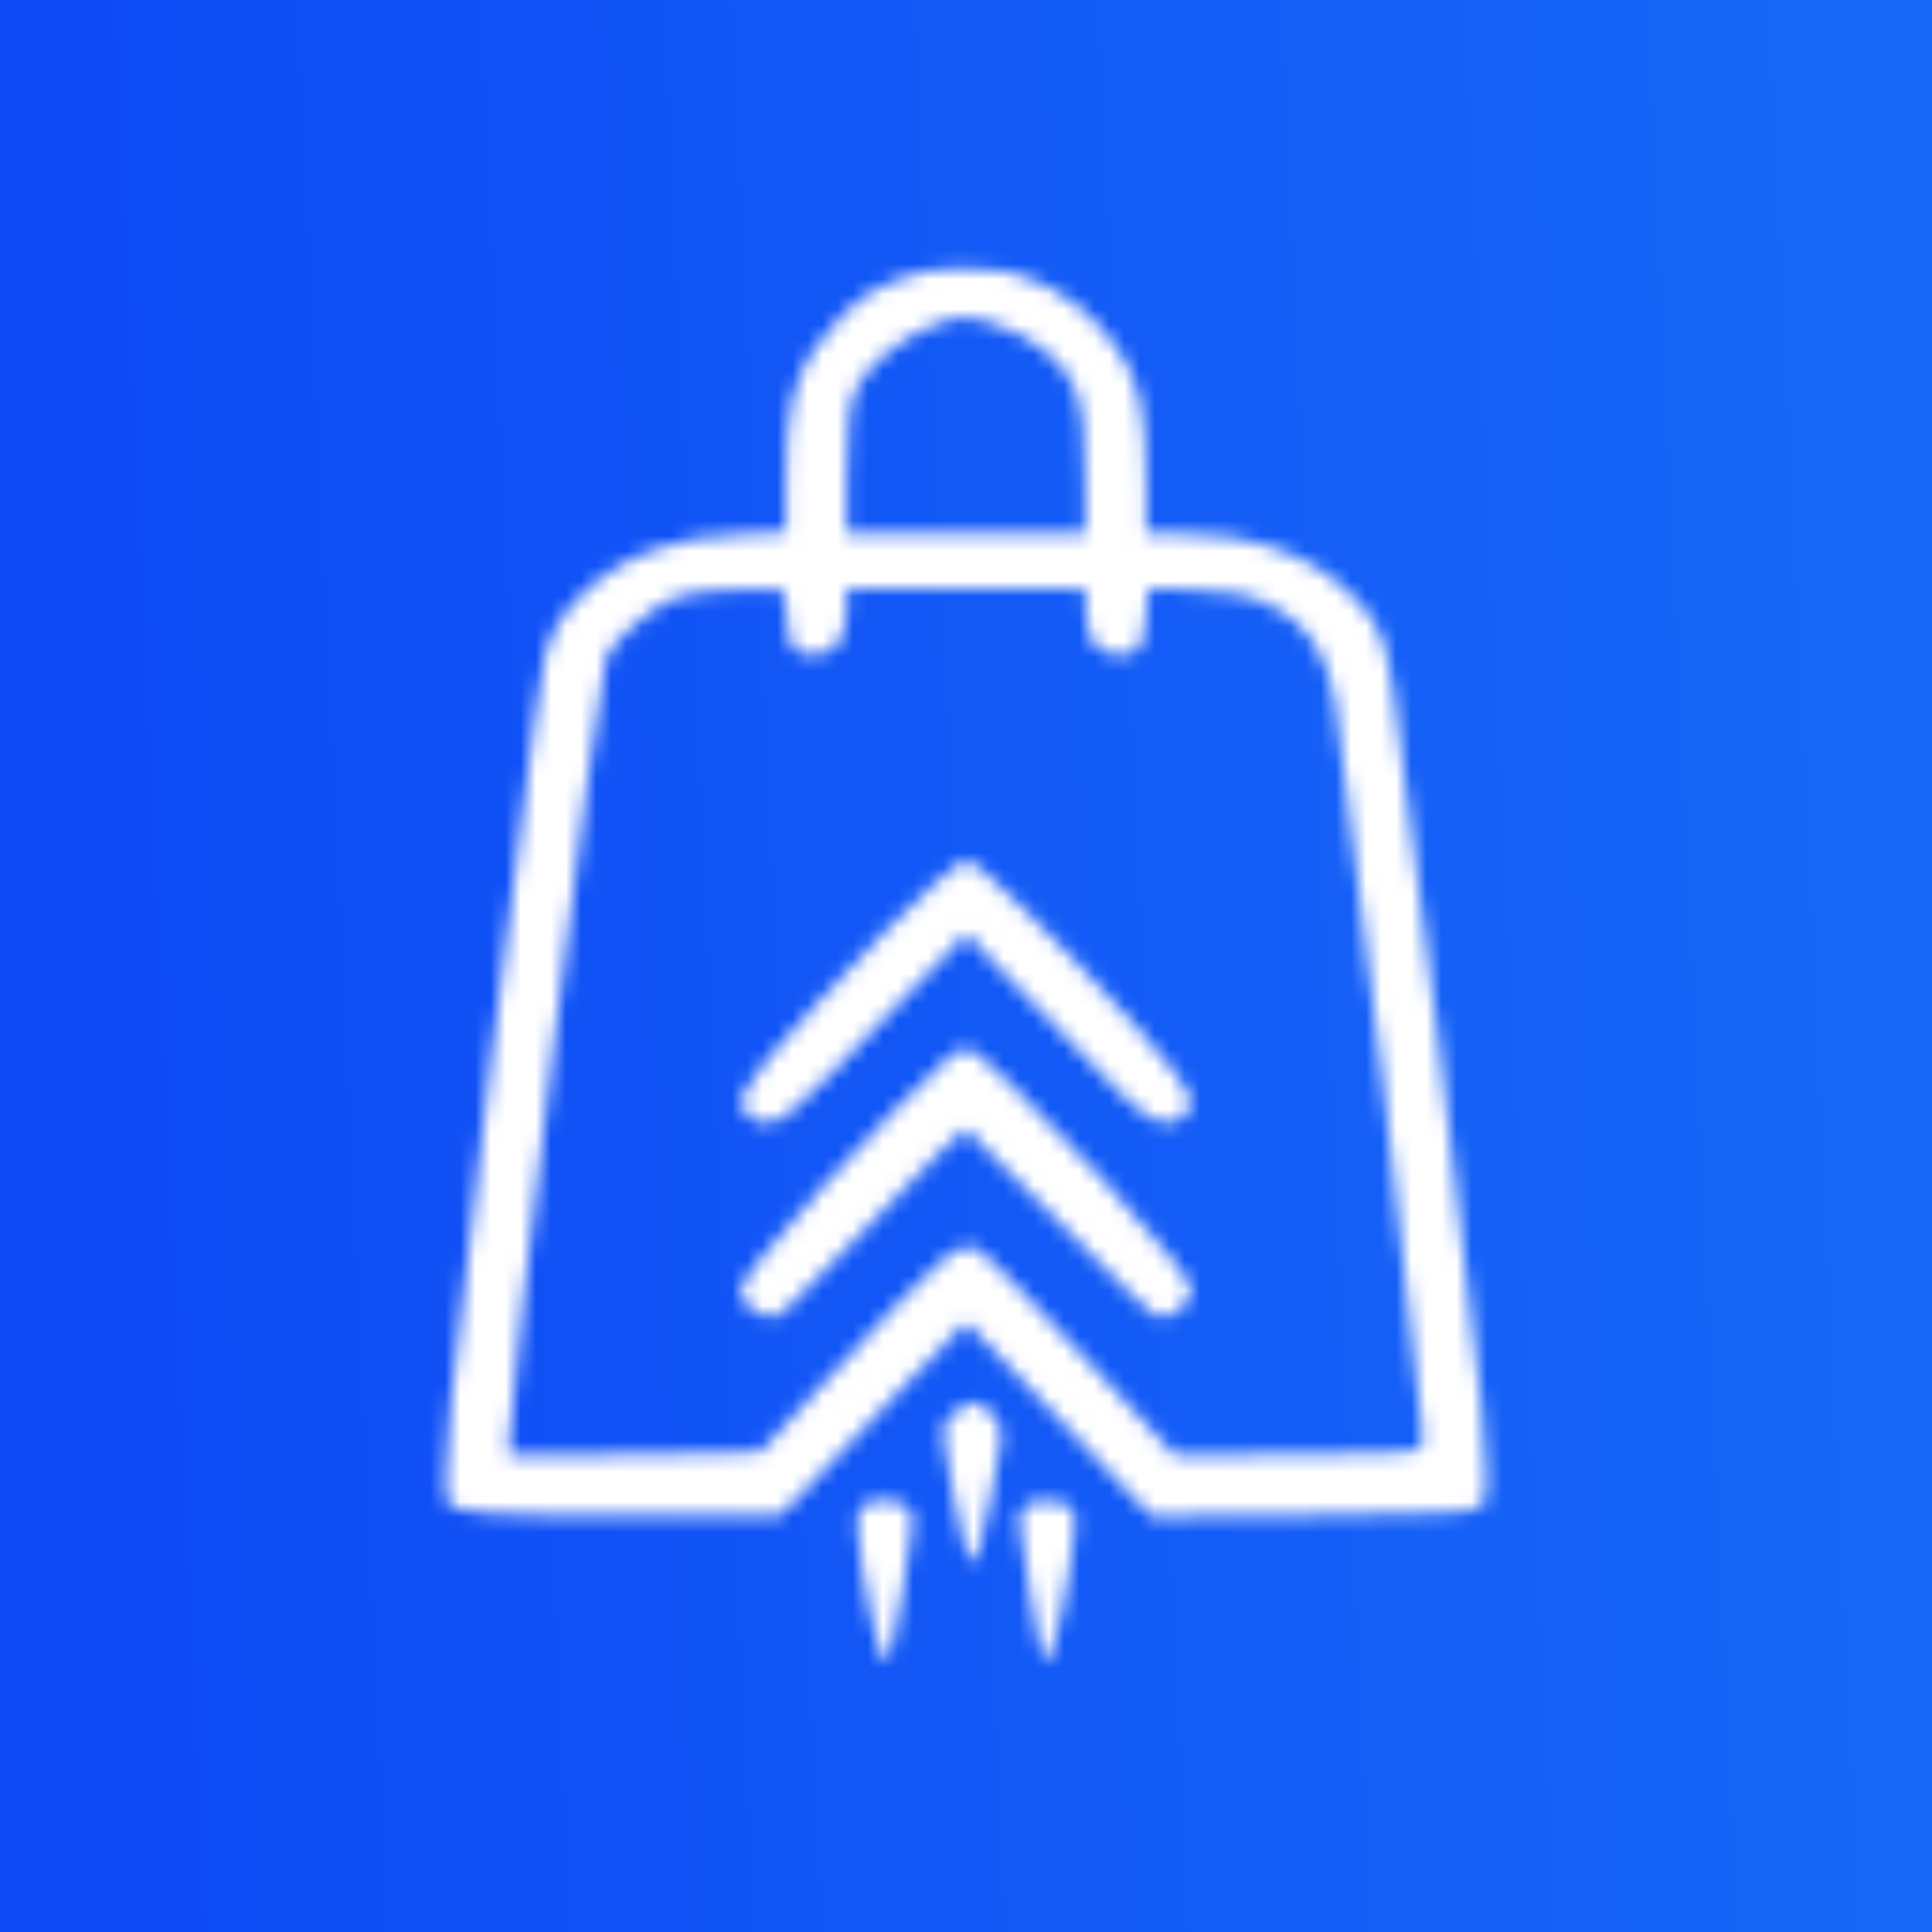 <svg width="128" height="128" viewBox="0 0 128 128" fill="none" xmlns="http://www.w3.org/2000/svg">
<rect x="0" y="0" width="128" height="128" fill="#333333" stroke="none"/>
<rect width="128" height="128" fill="url(#paint0_linear_38_191)"/>
<mask id="path-1-inside-1_38_191" fill="white">
<path fill-rule="evenodd" clip-rule="evenodd" d="M61.228 17.997C59.93 18.296 58.66 18.786 57.667 19.37C56.62 19.986 54.749 21.883 53.921 23.168C52.471 25.42 52.081 27.274 52.072 31.946L52.066 35.252L49.587 35.355C46.689 35.477 45.145 35.747 43.109 36.489C40.305 37.511 37.703 39.687 36.619 41.915C36.162 42.855 36.021 43.538 35.429 47.705C34.224 56.181 30.667 85.133 29.88 92.873C29.537 96.244 29.444 99.177 29.67 99.516C30.18 100.282 32.163 100.421 42.668 100.424L51.677 100.427L53.697 98.36C54.808 97.224 57.554 94.339 59.801 91.949C62.047 89.56 63.94 87.605 64.007 87.605C64.074 87.605 65.929 89.522 68.128 91.865C70.328 94.208 73.068 97.099 74.218 98.29L76.309 100.454L86.419 100.38C96.778 100.304 97.791 100.24 98.252 99.629C98.561 99.219 98.512 96.646 98.124 92.928C97.115 83.244 93.475 53.766 92.311 45.849C91.798 42.361 91.4 41.372 89.85 39.74C86.998 36.735 83.047 35.318 77.491 35.307L75.936 35.304L75.931 31.972C75.922 27.251 75.519 25.348 74.061 23.158C72.571 20.918 70.397 19.226 67.862 18.333C66.816 17.964 66.242 17.88 64.422 17.827C62.952 17.785 61.906 17.84 61.228 17.997ZM65.455 21.318C68.29 22.189 70.519 23.905 71.205 25.744C71.741 27.183 71.895 28.601 71.899 32.141L71.902 35.304H64.001H56.101L56.102 31.888C56.103 28.158 56.267 26.683 56.796 25.643C57.618 24.026 59.977 22.188 62.274 21.374C63.676 20.877 64.003 20.872 65.455 21.318ZM51.964 39.283C52.02 39.429 52.07 39.942 52.074 40.422C52.085 41.783 52.33 42.767 52.742 43.101C53.175 43.453 54.301 43.498 54.924 43.188C55.631 42.837 56.101 41.661 56.101 40.245V39.016H64.001H71.902L71.915 40.239C71.931 41.784 72.201 42.542 72.907 43.023C73.596 43.492 74.731 43.532 75.254 43.107C75.671 42.768 75.926 41.836 75.935 40.619C75.938 40.155 75.989 39.595 76.048 39.376L76.154 38.977L78.777 39.061C81.578 39.15 82.753 39.381 84.243 40.132C86.662 41.351 87.938 43.304 88.474 46.608C89.278 51.562 94.259 93.352 94.259 95.138C94.259 95.71 94.181 95.905 93.881 96.077C93.592 96.243 91.658 96.307 85.665 96.349L77.828 96.404L73.821 92.047C68.545 86.309 65.256 82.954 64.667 82.71C63.468 82.211 62.401 83.14 55.16 90.995L50.401 96.156L47.746 96.266C46.285 96.327 42.537 96.377 39.417 96.377L33.744 96.378L33.746 95.408C33.755 92.305 39.532 45.556 40.144 43.633C40.493 42.539 43.41 40.02 44.892 39.533C45.758 39.249 47.637 39.06 49.821 39.037C51.54 39.019 51.879 39.058 51.964 39.283ZM61.884 58.561C59.916 60.344 57.527 62.784 53.93 66.686C51.361 69.471 49.851 71.32 49.368 72.27C49.065 72.866 49.057 72.976 49.277 73.505C49.463 73.953 49.67 74.132 50.179 74.285C51.594 74.711 52.305 74.125 59.189 66.86C61.786 64.119 63.955 61.876 64.008 61.876C64.061 61.876 66.264 64.157 68.903 66.944C74.171 72.508 75.311 73.6 76.408 74.133C77.05 74.445 77.226 74.465 77.799 74.292C78.55 74.067 79.053 73.32 78.866 72.708C78.673 72.077 77.341 70.312 75.559 68.329C70.49 62.686 64.64 56.899 64.005 56.899C63.847 56.899 62.892 57.647 61.884 58.561ZM62.882 70.042C61.854 70.873 57.229 75.581 54.823 78.246C51.163 82.299 49.041 84.973 49.041 85.531C49.041 86.305 50.239 87.268 51.204 87.268C51.638 87.268 52.289 86.659 56.127 82.67C61.771 76.806 63.783 74.783 63.975 74.783C64.059 74.783 66.832 77.555 70.138 80.943C73.531 84.42 76.322 87.147 76.547 87.204C76.766 87.259 77.146 87.254 77.392 87.192C77.993 87.04 78.962 86.042 78.962 85.575C78.962 84.92 77.006 82.44 73.247 78.331C68.547 73.195 64.601 69.384 63.981 69.384C63.824 69.384 63.329 69.68 62.882 70.042ZM63.806 93.176C63.468 93.356 63.025 93.713 62.822 93.97C62.497 94.383 62.466 94.564 62.563 95.523C62.704 96.921 63.593 101.442 63.942 102.536C64.314 103.703 64.455 103.797 64.754 103.077C65.066 102.329 66.355 95.957 66.354 95.17C66.353 94.448 65.836 93.599 65.138 93.172C64.484 92.772 64.57 92.771 63.806 93.176ZM57.524 99.576C56.833 99.856 56.718 100.186 56.826 101.571C57.043 104.357 58.319 110.286 58.677 110.166C58.776 110.133 58.957 109.731 59.077 109.273C59.397 108.058 60.258 102.913 60.392 101.423C60.504 100.167 60.497 100.134 60.046 99.778C59.561 99.395 58.229 99.288 57.524 99.576ZM67.979 99.76C67.512 100.13 67.504 100.162 67.616 101.337C67.758 102.823 68.639 108.147 68.93 109.273C69.048 109.731 69.226 110.133 69.326 110.166C69.691 110.288 70.979 104.265 71.175 101.524C71.263 100.285 71.241 100.147 70.905 99.844C70.649 99.613 70.225 99.494 69.497 99.448C68.613 99.392 68.384 99.439 67.979 99.76Z"/>
</mask>
<path fill-rule="evenodd" clip-rule="evenodd" d="M61.228 17.997C59.93 18.296 58.66 18.786 57.667 19.37C56.62 19.986 54.749 21.883 53.921 23.168C52.471 25.42 52.081 27.274 52.072 31.946L52.066 35.252L49.587 35.355C46.689 35.477 45.145 35.747 43.109 36.489C40.305 37.511 37.703 39.687 36.619 41.915C36.162 42.855 36.021 43.538 35.429 47.705C34.224 56.181 30.667 85.133 29.88 92.873C29.537 96.244 29.444 99.177 29.67 99.516C30.18 100.282 32.163 100.421 42.668 100.424L51.677 100.427L53.697 98.36C54.808 97.224 57.554 94.339 59.801 91.949C62.047 89.56 63.94 87.605 64.007 87.605C64.074 87.605 65.929 89.522 68.128 91.865C70.328 94.208 73.068 97.099 74.218 98.29L76.309 100.454L86.419 100.38C96.778 100.304 97.791 100.24 98.252 99.629C98.561 99.219 98.512 96.646 98.124 92.928C97.115 83.244 93.475 53.766 92.311 45.849C91.798 42.361 91.4 41.372 89.85 39.74C86.998 36.735 83.047 35.318 77.491 35.307L75.936 35.304L75.931 31.972C75.922 27.251 75.519 25.348 74.061 23.158C72.571 20.918 70.397 19.226 67.862 18.333C66.816 17.964 66.242 17.88 64.422 17.827C62.952 17.785 61.906 17.84 61.228 17.997ZM65.455 21.318C68.29 22.189 70.519 23.905 71.205 25.744C71.741 27.183 71.895 28.601 71.899 32.141L71.902 35.304H64.001H56.101L56.102 31.888C56.103 28.158 56.267 26.683 56.796 25.643C57.618 24.026 59.977 22.188 62.274 21.374C63.676 20.877 64.003 20.872 65.455 21.318ZM51.964 39.283C52.02 39.429 52.07 39.942 52.074 40.422C52.085 41.783 52.33 42.767 52.742 43.101C53.175 43.453 54.301 43.498 54.924 43.188C55.631 42.837 56.101 41.661 56.101 40.245V39.016H64.001H71.902L71.915 40.239C71.931 41.784 72.201 42.542 72.907 43.023C73.596 43.492 74.731 43.532 75.254 43.107C75.671 42.768 75.926 41.836 75.935 40.619C75.938 40.155 75.989 39.595 76.048 39.376L76.154 38.977L78.777 39.061C81.578 39.15 82.753 39.381 84.243 40.132C86.662 41.351 87.938 43.304 88.474 46.608C89.278 51.562 94.259 93.352 94.259 95.138C94.259 95.71 94.181 95.905 93.881 96.077C93.592 96.243 91.658 96.307 85.665 96.349L77.828 96.404L73.821 92.047C68.545 86.309 65.256 82.954 64.667 82.71C63.468 82.211 62.401 83.14 55.16 90.995L50.401 96.156L47.746 96.266C46.285 96.327 42.537 96.377 39.417 96.377L33.744 96.378L33.746 95.408C33.755 92.305 39.532 45.556 40.144 43.633C40.493 42.539 43.41 40.02 44.892 39.533C45.758 39.249 47.637 39.06 49.821 39.037C51.54 39.019 51.879 39.058 51.964 39.283ZM61.884 58.561C59.916 60.344 57.527 62.784 53.93 66.686C51.361 69.471 49.851 71.32 49.368 72.27C49.065 72.866 49.057 72.976 49.277 73.505C49.463 73.953 49.67 74.132 50.179 74.285C51.594 74.711 52.305 74.125 59.189 66.86C61.786 64.119 63.955 61.876 64.008 61.876C64.061 61.876 66.264 64.157 68.903 66.944C74.171 72.508 75.311 73.6 76.408 74.133C77.05 74.445 77.226 74.465 77.799 74.292C78.55 74.067 79.053 73.32 78.866 72.708C78.673 72.077 77.341 70.312 75.559 68.329C70.49 62.686 64.64 56.899 64.005 56.899C63.847 56.899 62.892 57.647 61.884 58.561ZM62.882 70.042C61.854 70.873 57.229 75.581 54.823 78.246C51.163 82.299 49.041 84.973 49.041 85.531C49.041 86.305 50.239 87.268 51.204 87.268C51.638 87.268 52.289 86.659 56.127 82.67C61.771 76.806 63.783 74.783 63.975 74.783C64.059 74.783 66.832 77.555 70.138 80.943C73.531 84.42 76.322 87.147 76.547 87.204C76.766 87.259 77.146 87.254 77.392 87.192C77.993 87.04 78.962 86.042 78.962 85.575C78.962 84.92 77.006 82.44 73.247 78.331C68.547 73.195 64.601 69.384 63.981 69.384C63.824 69.384 63.329 69.68 62.882 70.042ZM63.806 93.176C63.468 93.356 63.025 93.713 62.822 93.97C62.497 94.383 62.466 94.564 62.563 95.523C62.704 96.921 63.593 101.442 63.942 102.536C64.314 103.703 64.455 103.797 64.754 103.077C65.066 102.329 66.355 95.957 66.354 95.17C66.353 94.448 65.836 93.599 65.138 93.172C64.484 92.772 64.57 92.771 63.806 93.176ZM57.524 99.576C56.833 99.856 56.718 100.186 56.826 101.571C57.043 104.357 58.319 110.286 58.677 110.166C58.776 110.133 58.957 109.731 59.077 109.273C59.397 108.058 60.258 102.913 60.392 101.423C60.504 100.167 60.497 100.134 60.046 99.778C59.561 99.395 58.229 99.288 57.524 99.576ZM67.979 99.76C67.512 100.13 67.504 100.162 67.616 101.337C67.758 102.823 68.639 108.147 68.93 109.273C69.048 109.731 69.226 110.133 69.326 110.166C69.691 110.288 70.979 104.265 71.175 101.524C71.263 100.285 71.241 100.147 70.905 99.844C70.649 99.613 70.225 99.494 69.497 99.448C68.613 99.392 68.384 99.439 67.979 99.76Z" fill="white" stroke="white" stroke-width="157.593" mask="url(#path-1-inside-1_38_191)"/>
<defs>
<linearGradient id="paint0_linear_38_191" x1="8.478" y1="62.156" x2="142.313" y2="55.871" gradientUnits="userSpaceOnUse">
<stop stop-color="#0E4BF5"/>
<stop offset="1" stop-color="#196CF8"/>
</linearGradient>
</defs>
</svg>
